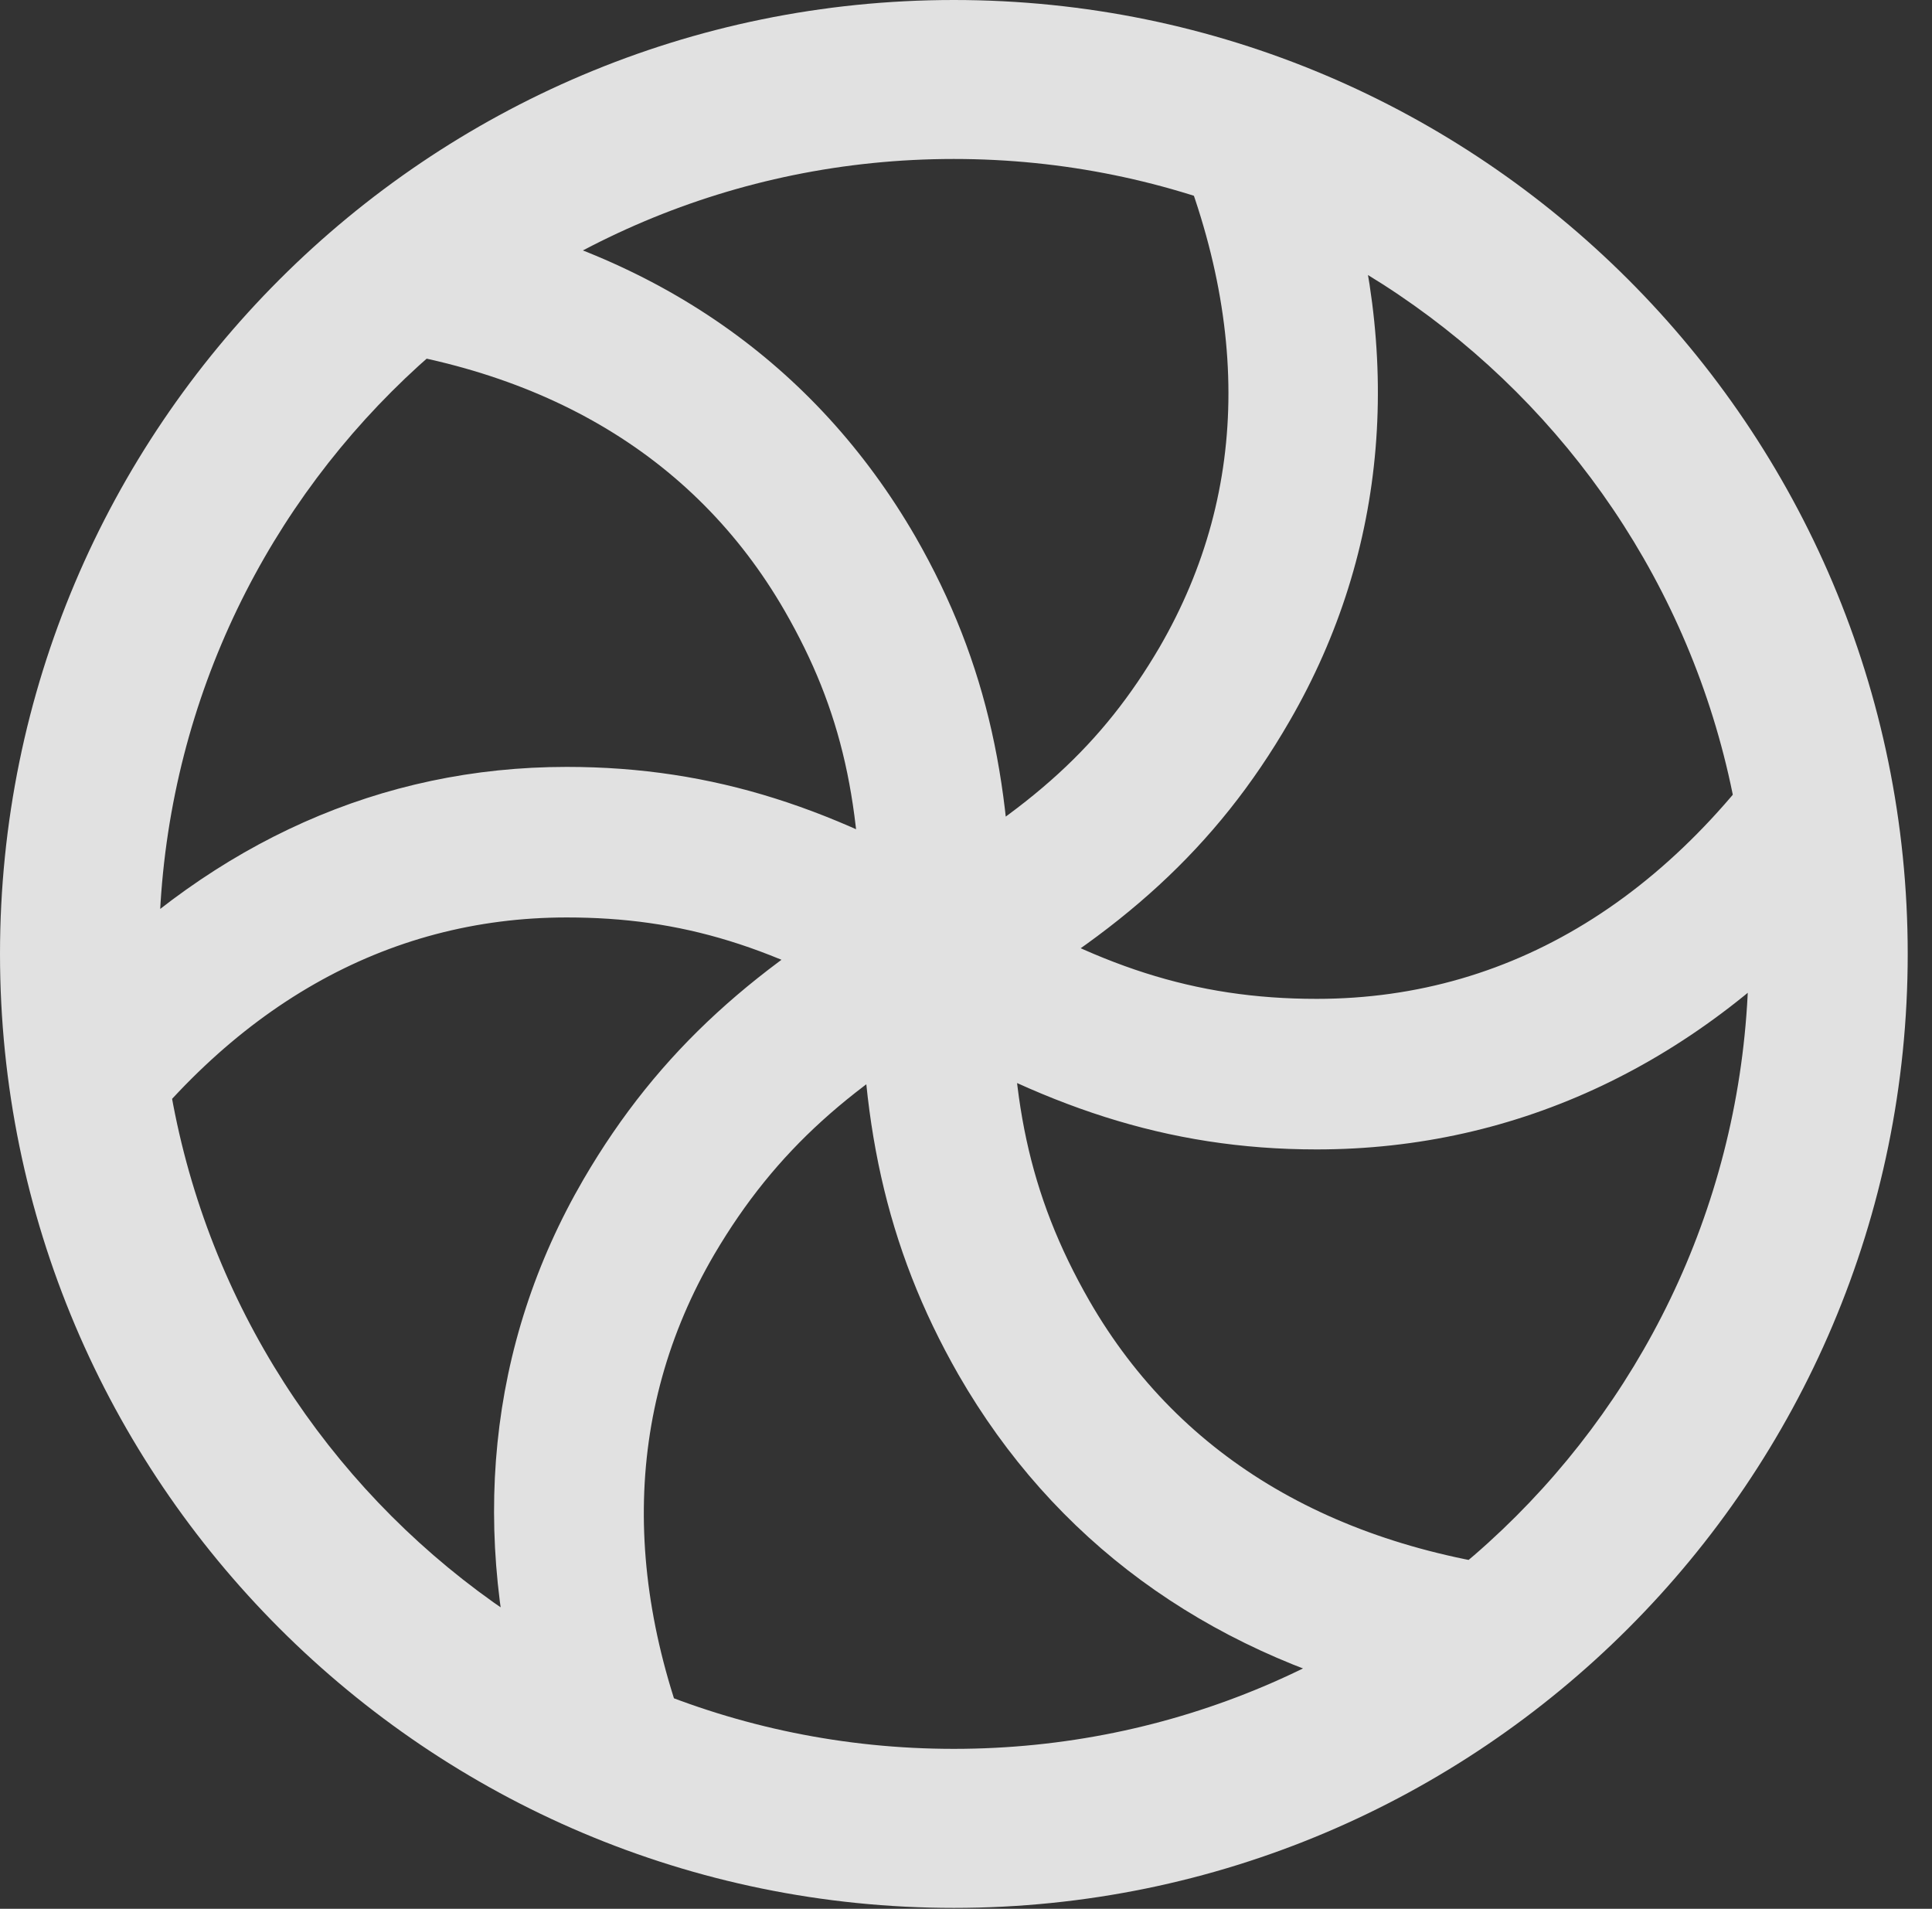 <?xml version="1.0" encoding="UTF-8"?>
<!--Generator: Apple Native CoreSVG 326-->
<!DOCTYPE svg
PUBLIC "-//W3C//DTD SVG 1.1//EN"
       "http://www.w3.org/Graphics/SVG/1.1/DTD/svg11.dtd">
<svg version="1.1" xmlns="http://www.w3.org/2000/svg" xmlns:xlink="http://www.w3.org/1999/xlink" viewBox="0 0 28.246 27.904">
 <rect x="0" y="0" width="28.246" height="27.904" fill="#333333" stroke="none"/>
 <g>
  <rect height="27.904" opacity="0" width="28.246" x="0" y="0"/>
  <path d="M8.285 13.412C9.953 13.412 11.334 13.822 13.166 14.93C15.217 16.16 17.049 16.803 19.25 16.803C22.203 16.803 24.855 15.531 26.947 13.166L26.51 9.967C24.678 13.016 22.176 14.602 19.25 14.602C17.445 14.602 16.023 14.109 14.287 13.057C12.25 11.826 10.445 11.211 8.285 11.211C5.564 11.211 3.145 12.318 1.148 14.355L1.559 17.254C3.336 14.725 5.646 13.412 8.285 13.412ZM11.471 8.928C12.305 10.377 12.619 11.744 12.592 13.918C12.551 16.324 12.934 18.211 14.014 20.098C15.408 22.518 17.609 24.117 20.426 24.828L22.682 22.982C19.578 22.682 17.268 21.342 15.928 19.018C15.025 17.445 14.752 15.996 14.793 13.945C14.82 11.539 14.451 9.707 13.385 7.848C11.922 5.318 9.584 3.705 6.59 3.09L4.758 5.018C7.848 5.291 10.145 6.631 11.471 8.928ZM16.953 9.461C16.119 10.883 15.094 11.826 13.18 12.906C11.074 14.096 9.639 15.34 8.531 17.24C7.123 19.66 6.863 22.422 7.697 25.252L10.35 26.113C9.078 23.311 9.092 20.645 10.445 18.334C11.348 16.803 12.469 15.832 14.273 14.82C16.365 13.645 17.773 12.414 18.854 10.541C20.303 8.039 20.521 5.168 19.564 2.256L16.926 1.559C18.307 4.484 18.293 7.15 16.953 9.461ZM13.945 27.891C21.643 27.891 27.891 21.643 27.891 13.945C27.891 6.248 21.643 0 13.945 0C6.248 0 0 6.248 0 13.945C0 21.643 6.248 27.891 13.945 27.891ZM13.945 25.566C7.52 25.566 2.324 20.371 2.324 13.945C2.324 7.52 7.52 2.324 13.945 2.324C20.371 2.324 25.566 7.52 25.566 13.945C25.566 20.371 20.371 25.566 13.945 25.566Z" fill="white" fill-opacity="0.85"/>
 </g>
</svg>
